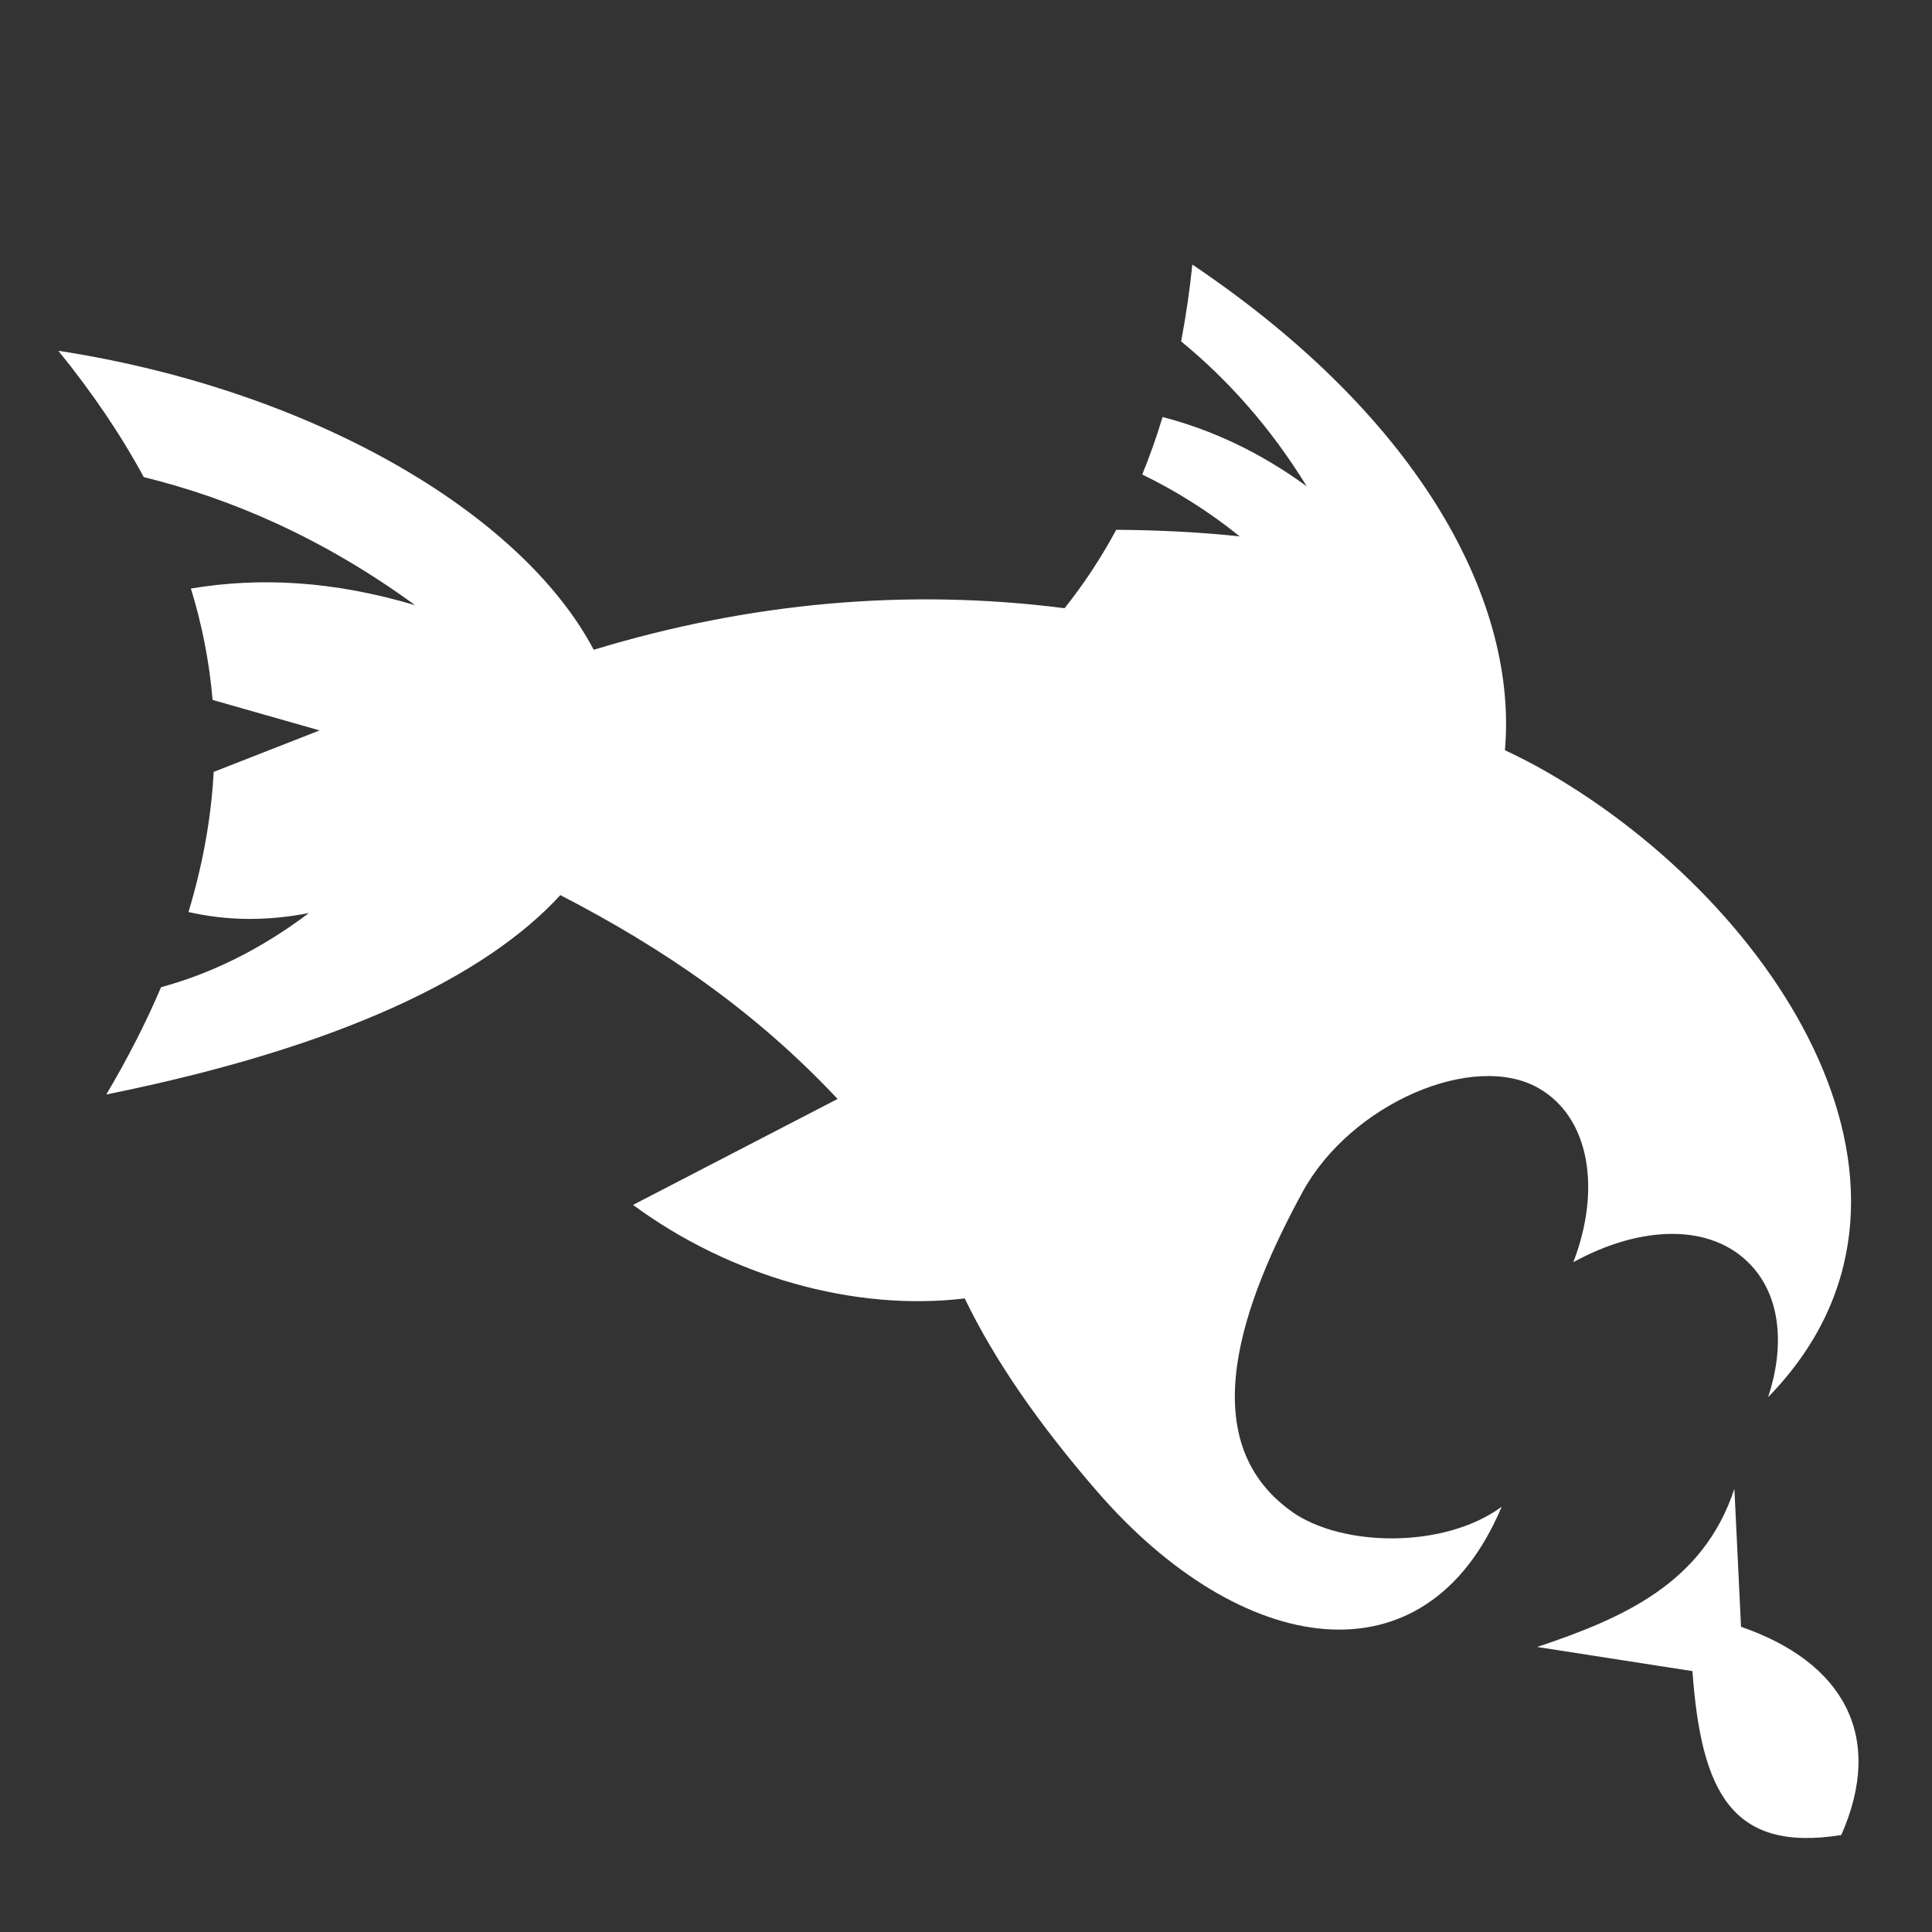 <?xml version="1.0" encoding="utf-8"?>
<!-- Uploaded to: SVG Repo, www.svgrepo.com, Generator: SVG Repo Mixer Tools -->
<svg fill="#FFFFFF" width="800px" height="800px" viewBox="0 0 32 32" version="1.1" xmlns="http://www.w3.org/2000/svg">
<rect x="0" y="0" width="32" height="32" fill="#333333" stroke="none"/>
<title>food-chain</title>
<path d="M21.4 25.039c-1.695-1.198-0.783-3.533 0.17-5.288 0.801-1.476 2.843-2.347 3.919-1.725 0.85 0.491 1.030 1.687 0.57 2.88 1.114-0.613 2.287-0.655 2.946 0.053 0.494 0.53 0.555 1.349 0.281 2.182 3.261-3.343 0.177-8.136-3.648-10.345h0c-0.234-0.135-0.471-0.258-0.712-0.37 0.212-2.4-1.323-5.449-5.177-8.044-0.045 0.435-0.107 0.859-0.186 1.272 0.768 0.631 1.475 1.416 2.081 2.401-0.778-0.567-1.57-0.935-2.388-1.148-0.099 0.326-0.21 0.644-0.337 0.952 0.554 0.27 1.095 0.606 1.615 1.025-0.709-0.075-1.387-0.104-2.046-0.109-0.246 0.457-0.53 0.89-0.855 1.299-2.612-0.334-5.222-0.094-7.799 0.688-1.208-2.284-4.695-4.31-8.868-4.952 0.552 0.679 1.027 1.376 1.415 2.092 1.465 0.361 2.977 1.016 4.495 2.122-1.357-0.404-2.571-0.467-3.714-0.276 0.184 0.6 0.306 1.214 0.359 1.845l1.773 0.505-1.755 0.687c-0.040 0.75-0.176 1.523-0.417 2.321 0.625 0.142 1.283 0.156 1.994 0.017-0.822 0.62-1.642 1.009-2.448 1.228-0.247 0.579-0.548 1.171-0.907 1.777 3.913-0.79 6.302-1.973 7.52-3.302 1.703 0.879 3.222 1.917 4.592 3.376l-3.388 1.755c1.617 1.191 3.676 1.768 5.494 1.549 0.5 1.036 1.23 2.084 2.188 3.191 2.38 2.75 5.448 3.257 6.705 0.26-0.959 0.703-2.649 0.665-3.474 0.082zM28.837 26.946l-0.11-2.287c-0.518 1.571-1.851 2.145-3.266 2.62l2.571 0.4c0.145 1.997 0.646 3.006 2.465 2.715 0.724-1.638 0.036-2.862-1.659-3.449z"></path>
</svg>